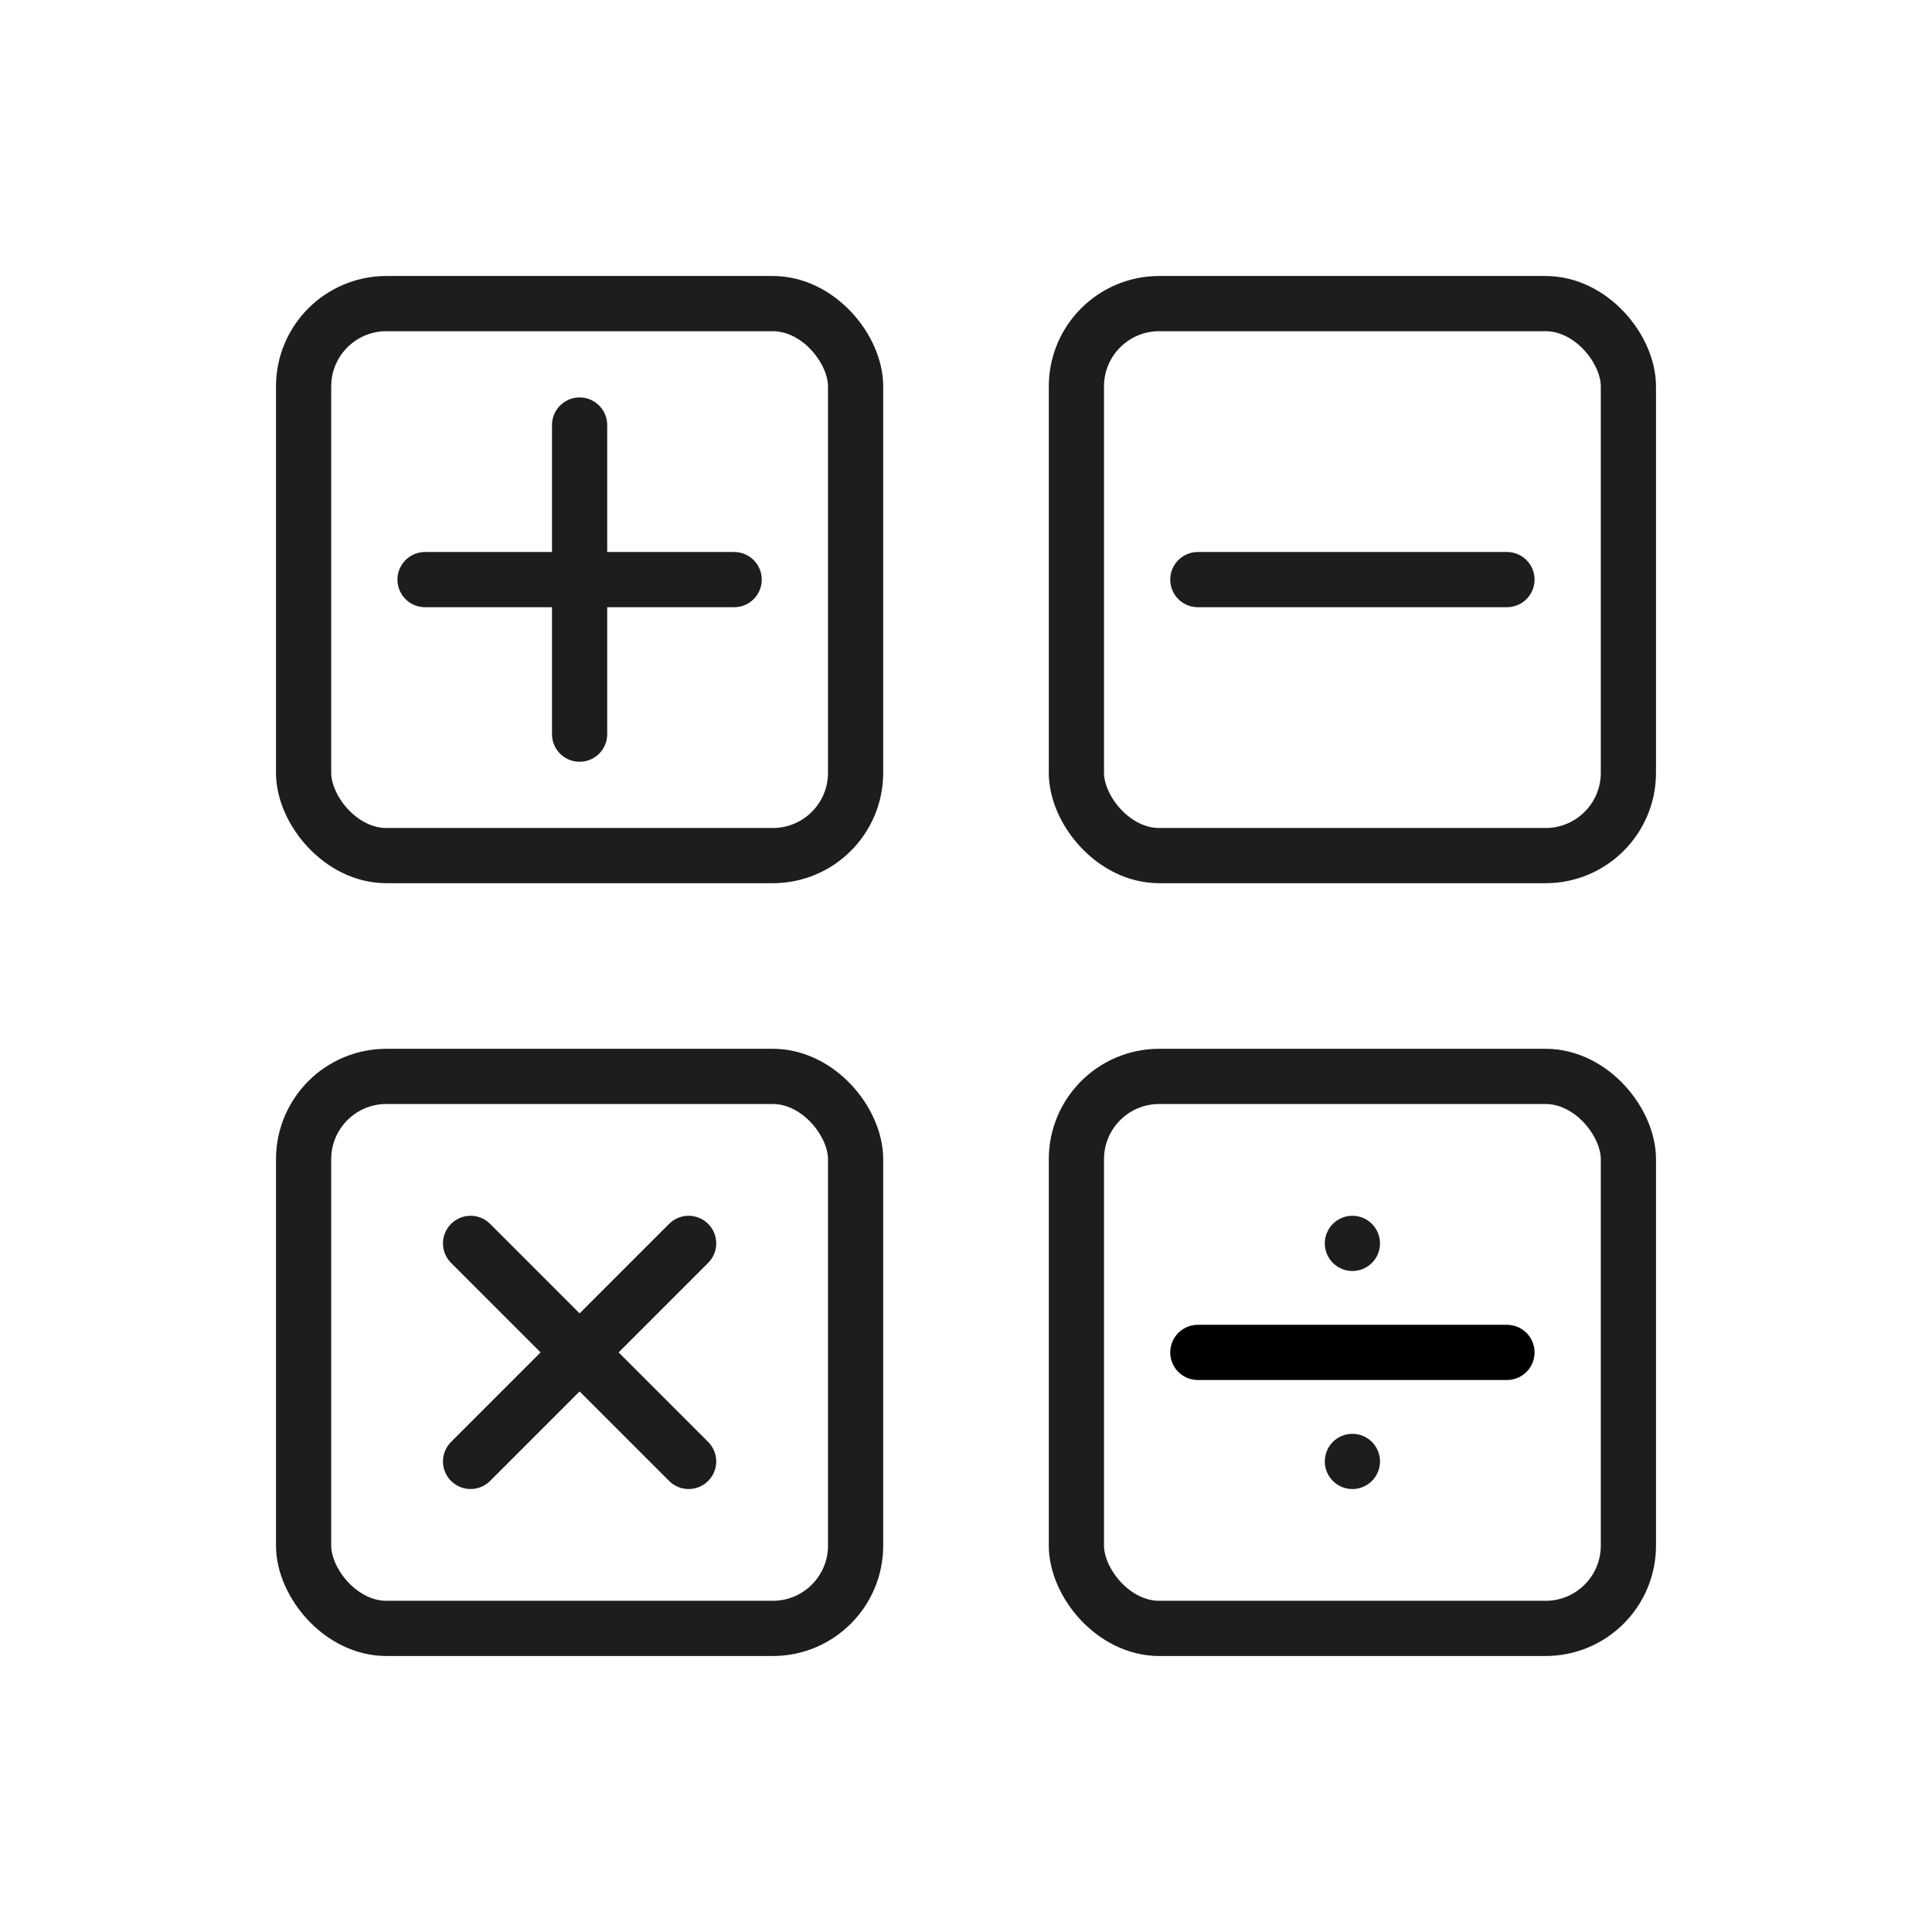 <svg id="Layer_1" data-name="Layer 1" xmlns="http://www.w3.org/2000/svg" viewBox="0 0 280 280"><defs><style>.cls-1{fill:none;}.cls-1,.cls-2{stroke:#1d1d1b;}.cls-1,.cls-2,.cls-3{stroke-miterlimit:10;stroke-width:8px;}.cls-2,.cls-3{fill:#fff;stroke-linecap:round;}.cls-3{stroke:#000;}</style></defs><rect class="cls-1" x="44" y="44" width="80" height="80" rx="12"/><rect class="cls-1" x="156" y="44" width="80" height="80" rx="12"/><rect class="cls-1" x="44" y="156" width="80" height="80" rx="12"/><rect class="cls-1" x="156" y="156" width="80" height="80" rx="12"/><line class="cls-2" x1="84" y1="61.6" x2="84" y2="106.4"/><line class="cls-2" x1="61.6" y1="84" x2="106.4" y2="84"/><line class="cls-2" x1="173.6" y1="84" x2="218.4" y2="84"/><line class="cls-2" x1="68.2" y1="180.2" x2="99.8" y2="211.8"/><line class="cls-2" x1="68.2" y1="211.8" x2="99.8" y2="180.2"/><line class="cls-3" x1="173.6" y1="196" x2="218.4" y2="196"/><line class="cls-2" x1="196" y1="180.2" x2="196" y2="180.2"/><line class="cls-2" x1="196" y1="211.8" x2="196" y2="211.8"/></svg>